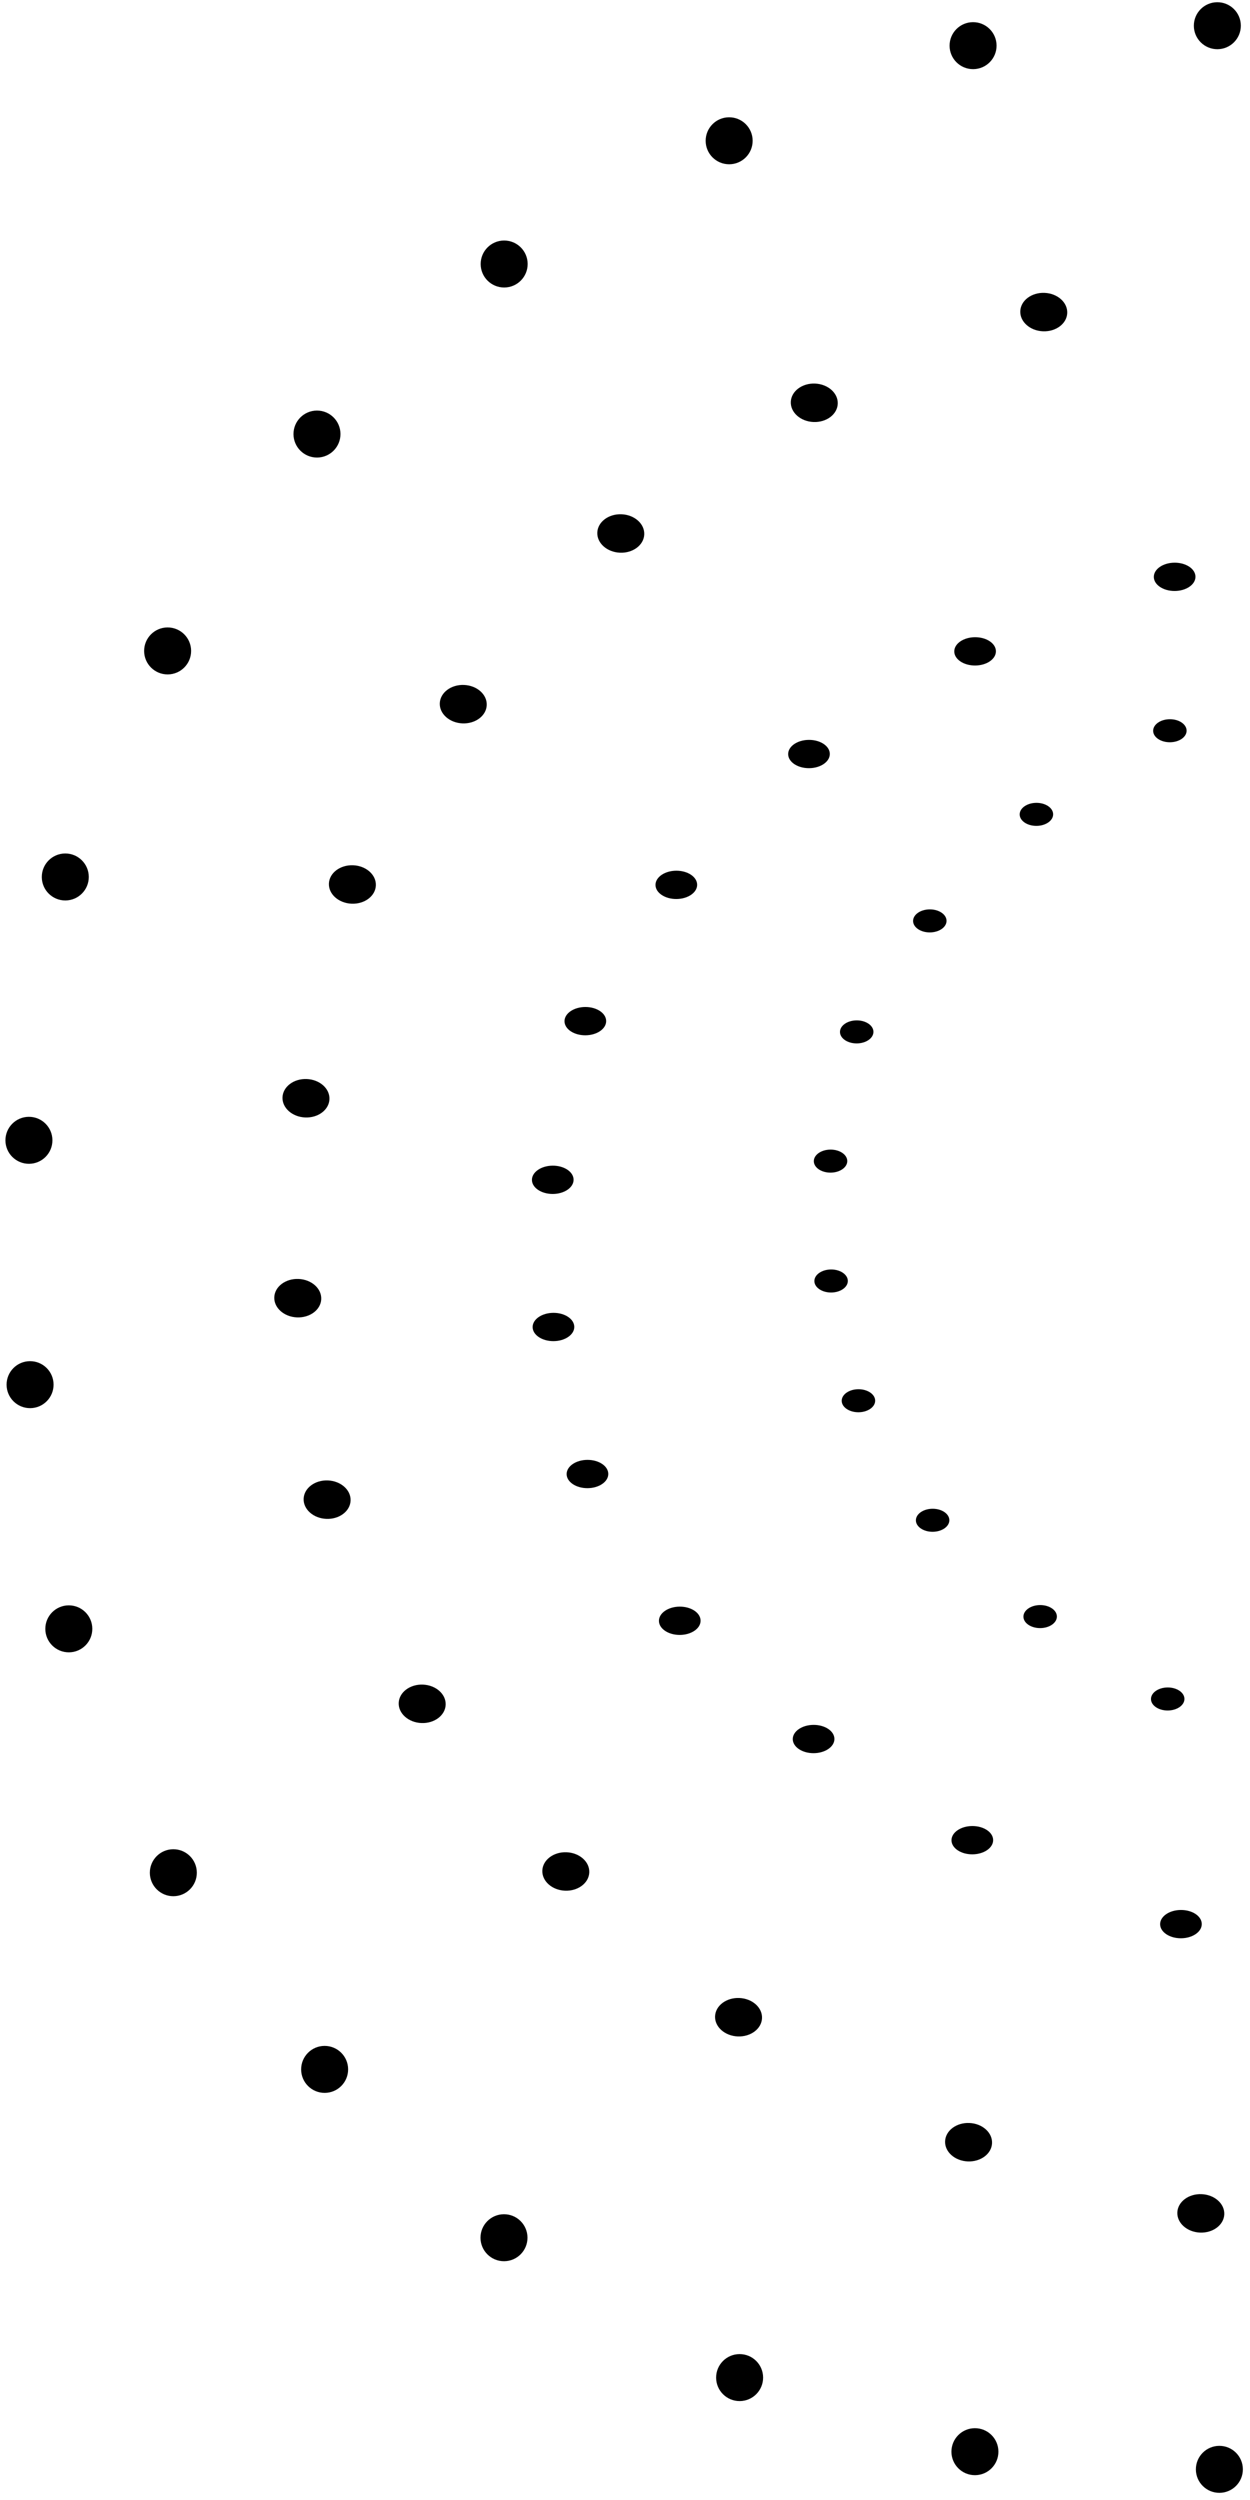 <svg width="133" height="266" viewBox="0 0 133 266" fill="none" xmlns="http://www.w3.org/2000/svg">
<circle cx="53.625" cy="238.094" r="2.5" transform="rotate(179.732 53.625 238.094)" fill="black"/>
<circle cx="34.541" cy="220.183" r="2.5" transform="rotate(179.732 34.541 220.183)" fill="black"/>
<circle cx="18.443" cy="199.258" r="2.5" transform="rotate(179.732 18.443 199.258)" fill="black"/>
<circle cx="7.322" cy="173.309" r="2.5" transform="rotate(179.732 7.322 173.309)" fill="black"/>
<circle cx="3.2" cy="147.328" r="2.5" transform="rotate(179.732 3.2 147.328)" fill="black"/>
<circle cx="3.078" cy="121.329" r="2.5" transform="rotate(179.732 3.078 121.329)" fill="black"/>
<circle cx="6.947" cy="93.31" r="2.5" transform="rotate(179.732 6.947 93.31)" fill="black"/>
<circle cx="17.835" cy="69.259" r="2.5" transform="rotate(179.732 17.835 69.259)" fill="black"/>
<circle cx="33.727" cy="46.184" r="2.5" transform="rotate(179.732 33.727 46.184)" fill="black"/>
<circle cx="53.643" cy="28.091" r="2.5" transform="rotate(179.732 53.643 28.091)" fill="black"/>
<circle cx="77.582" cy="14.979" r="2.5" transform="rotate(179.732 77.582 14.979)" fill="black"/>
<circle cx="103.535" cy="4.858" r="2.5" transform="rotate(179.732 103.535 4.858)" fill="black"/>
<circle cx="129.525" cy="2.736" r="2.5" transform="rotate(179.732 129.525 2.736)" fill="black"/>
<circle cx="129.741" cy="262.738" r="2.5" transform="rotate(179.732 129.741 262.738)" fill="black"/>
<circle cx="103.732" cy="260.859" r="2.5" transform="rotate(179.732 103.732 260.859)" fill="black"/>
<circle cx="78.695" cy="252.976" r="2.5" transform="rotate(179.732 78.695 252.976)" fill="black"/>
<ellipse cx="78.581" cy="214.632" rx="2.5" ry="2.047" transform="rotate(-177.647 78.581 214.632)" fill="black"/>
<ellipse cx="60.202" cy="199.125" rx="2.5" ry="2.047" transform="rotate(-177.647 60.202 199.125)" fill="black"/>
<ellipse cx="44.921" cy="181.287" rx="2.5" ry="2.047" transform="rotate(-177.647 44.921 181.287)" fill="black"/>
<ellipse cx="34.805" cy="159.563" rx="2.5" ry="2.047" transform="rotate(-177.647 34.805 159.563)" fill="black"/>
<ellipse cx="31.682" cy="138.126" rx="2.5" ry="2.047" transform="rotate(-177.647 31.682 138.126)" fill="black"/>
<ellipse cx="32.556" cy="116.854" rx="2.5" ry="2.047" transform="rotate(-177.647 32.556 116.854)" fill="black"/>
<ellipse cx="37.494" cy="94.109" rx="2.5" ry="2.047" transform="rotate(-177.647 37.494 94.109)" fill="black"/>
<ellipse cx="49.291" cy="74.924" rx="2.5" ry="2.047" transform="rotate(-177.647 49.291 74.924)" fill="black"/>
<ellipse cx="66.051" cy="56.763" rx="2.5" ry="2.047" transform="rotate(-177.647 66.051 56.763)" fill="black"/>
<ellipse cx="86.639" cy="42.857" rx="2.5" ry="2.047" transform="rotate(-177.647 86.639 42.857)" fill="black"/>
<ellipse cx="111.056" cy="33.206" rx="2.5" ry="2.047" transform="rotate(-177.647 111.056 33.206)" fill="black"/>
<ellipse cx="127.766" cy="235.503" rx="2.5" ry="2.047" transform="rotate(-177.647 127.766 235.503)" fill="black"/>
<ellipse cx="103.056" cy="227.931" rx="2.5" ry="2.047" transform="rotate(-177.647 103.056 227.931)" fill="black"/>
<ellipse cx="103.455" cy="195.796" rx="2.216" ry="1.506" transform="rotate(179.732 103.455 195.796)" fill="black"/>
<ellipse cx="86.566" cy="185.033" rx="2.216" ry="1.506" transform="rotate(179.732 86.566 185.033)" fill="black"/>
<ellipse cx="72.327" cy="172.451" rx="2.216" ry="1.506" transform="rotate(179.732 72.327 172.451)" fill="black"/>
<ellipse cx="62.506" cy="156.836" rx="2.216" ry="1.506" transform="rotate(179.732 62.506 156.836)" fill="black"/>
<ellipse cx="58.888" cy="141.192" rx="2.216" ry="1.506" transform="rotate(179.732 58.888 141.192)" fill="black"/>
<ellipse cx="58.814" cy="125.532" rx="2.216" ry="1.506" transform="rotate(179.732 58.814 125.532)" fill="black"/>
<ellipse cx="62.28" cy="108.65" rx="2.216" ry="1.506" transform="rotate(179.732 62.28 108.65)" fill="black"/>
<ellipse cx="71.961" cy="94.149" rx="2.216" ry="1.506" transform="rotate(179.732 71.961 94.149)" fill="black"/>
<ellipse cx="86.076" cy="80.229" rx="2.216" ry="1.506" transform="rotate(179.732 86.076 80.229)" fill="black"/>
<ellipse cx="103.75" cy="69.305" rx="2.216" ry="1.506" transform="rotate(179.732 103.75 69.305)" fill="black"/>
<ellipse cx="124.982" cy="61.375" rx="2.216" ry="1.506" transform="rotate(179.732 124.982 61.375)" fill="black"/>
<ellipse cx="125.653" cy="204.727" rx="2.216" ry="1.506" transform="rotate(179.732 125.653 204.727)" fill="black"/>
<ellipse cx="124.244" cy="180.772" rx="1.78" ry="1.226" transform="rotate(179.732 124.244 180.772)" fill="black"/>
<ellipse cx="110.673" cy="172.005" rx="1.78" ry="1.226" transform="rotate(179.732 110.673 172.005)" fill="black"/>
<ellipse cx="99.231" cy="161.757" rx="1.78" ry="1.226" transform="rotate(179.732 99.231 161.757)" fill="black"/>
<ellipse cx="91.338" cy="149.039" rx="1.78" ry="1.226" transform="rotate(179.732 91.338 149.039)" fill="black"/>
<ellipse cx="88.43" cy="136.298" rx="1.78" ry="1.226" transform="rotate(179.732 88.43 136.298)" fill="black"/>
<ellipse cx="88.37" cy="123.543" rx="1.78" ry="1.226" transform="rotate(179.732 88.37 123.543)" fill="black"/>
<ellipse cx="91.154" cy="109.794" rx="1.78" ry="1.226" transform="rotate(179.732 91.154 109.794)" fill="black"/>
<ellipse cx="98.932" cy="97.984" rx="1.78" ry="1.226" transform="rotate(179.732 98.932 97.984)" fill="black"/>
<ellipse cx="110.274" cy="86.648" rx="1.78" ry="1.226" transform="rotate(179.732 110.274 86.648)" fill="black"/>
<ellipse cx="124.475" cy="77.751" rx="1.78" ry="1.226" transform="rotate(179.732 124.475 77.751)" fill="black"/>
</svg>
